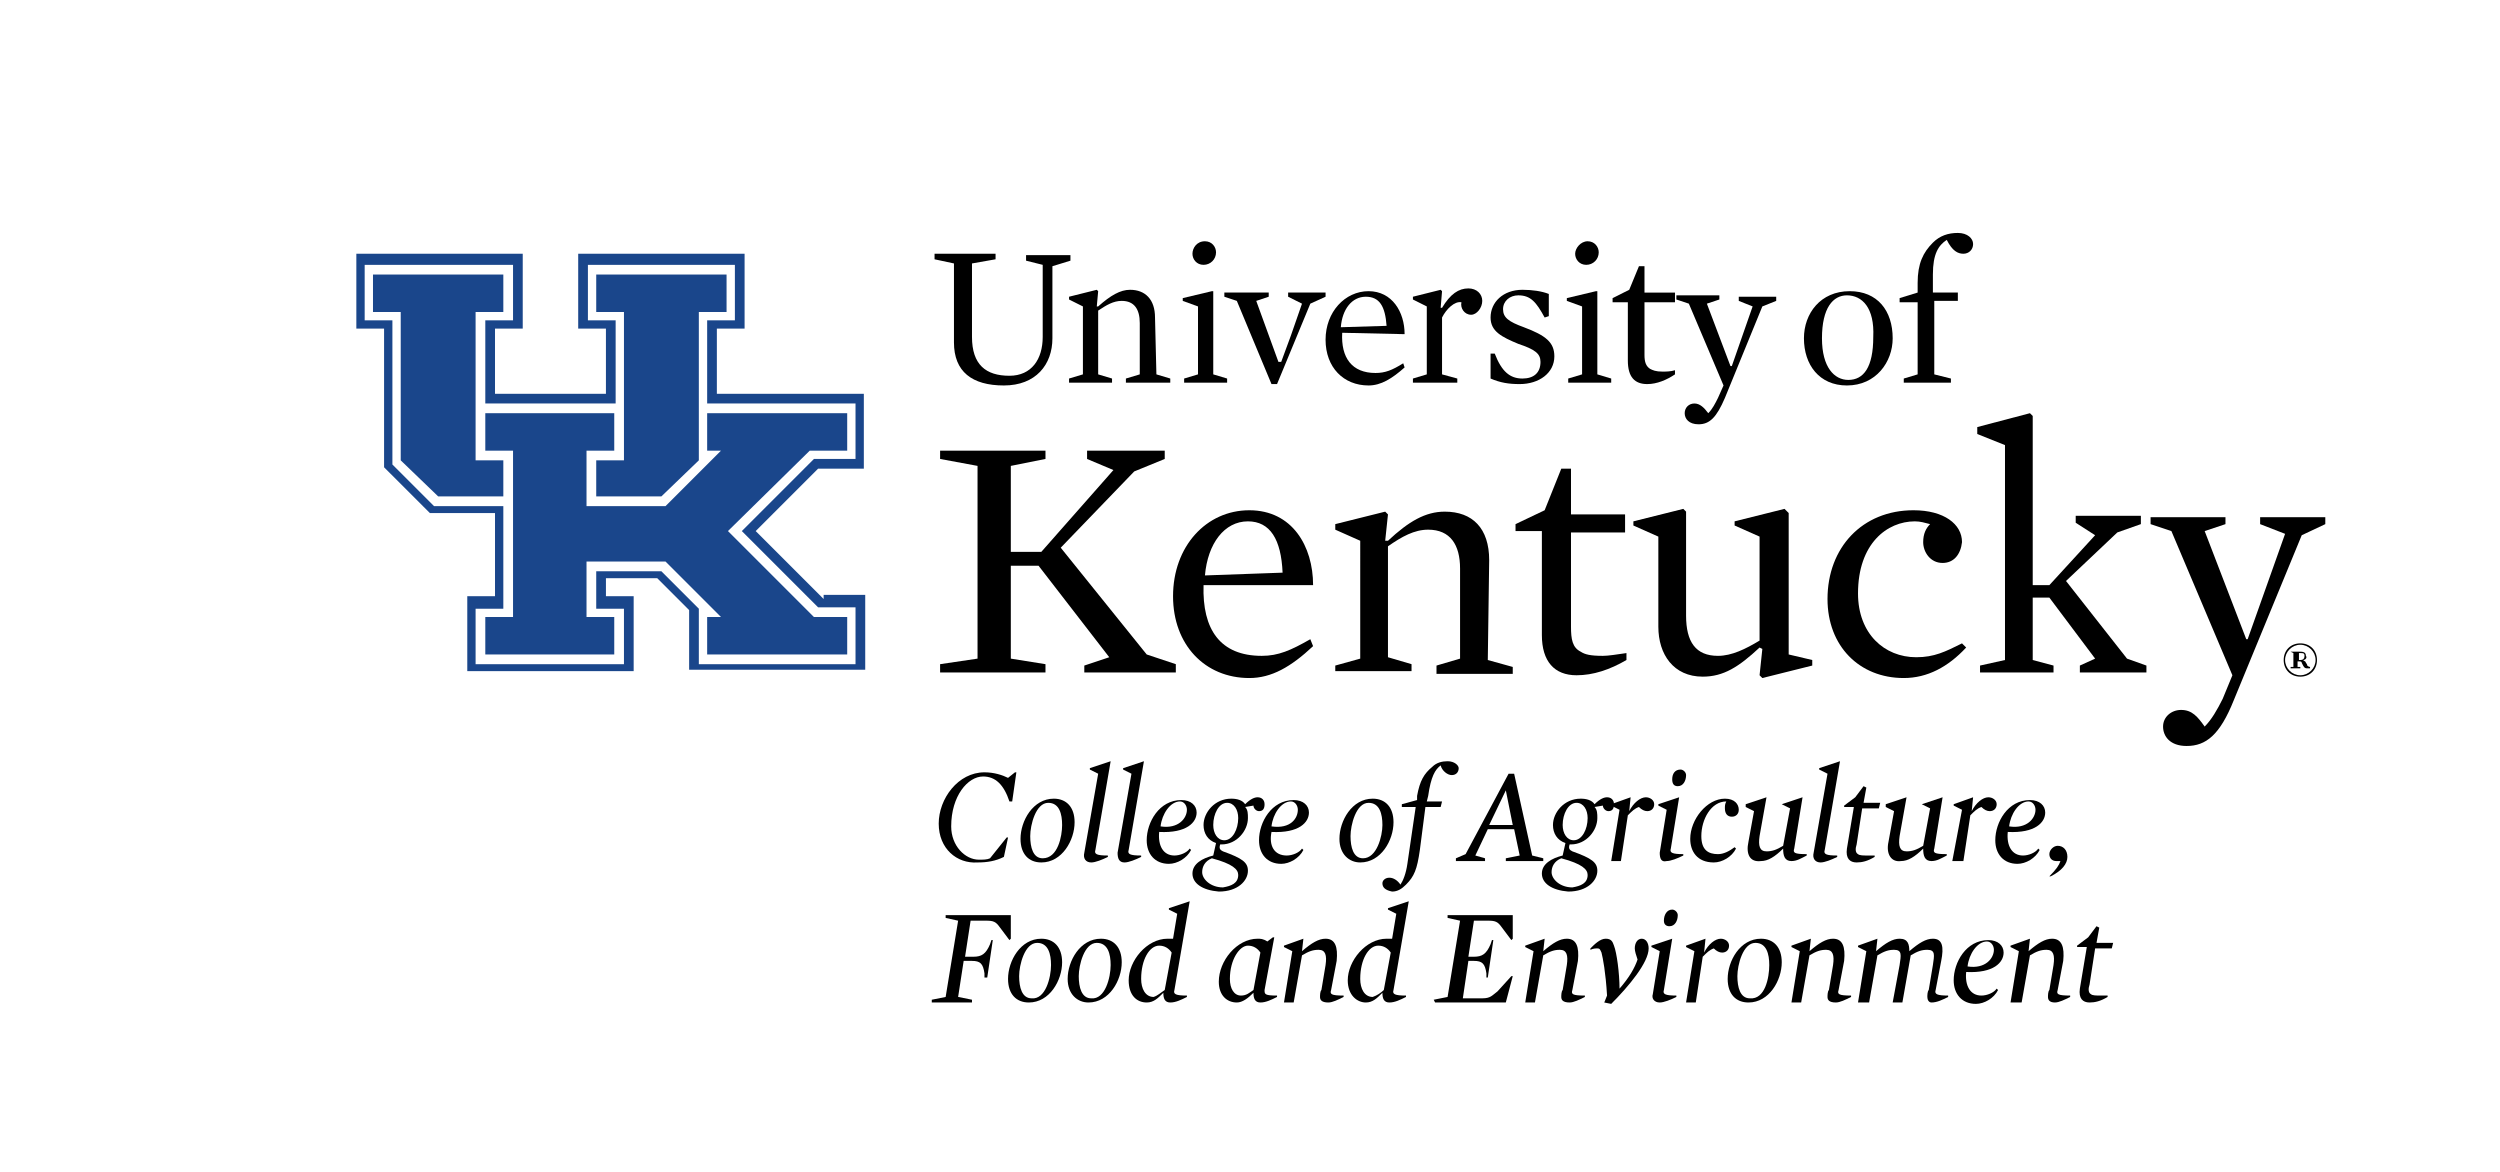 <?xml version="1.0" encoding="utf-8"?>
<!-- Generator: Adobe Illustrator 19.2.0, SVG Export Plug-In . SVG Version: 6.00 Build 0)  -->
<svg version="1.1" id="Layer_1" xmlns="http://www.w3.org/2000/svg" xmlns:xlink="http://www.w3.org/1999/xlink" x="0px" y="0px"
	 viewBox="0 0 180.3 84.5" style="enable-background:new 0 0 180.3 84.5;" xml:space="preserve">
<style type="text/css">
	.st0{fill:#1A468B;}
</style>
<path d="M67.7,59.4c0-1.8,1.4-3.7,3.3-3.7c0.7,0,1.3,0.2,1.7,0.4l0.5-0.4h0.1L73,57.8h-0.2c-0.4-1.2-1-1.8-1.9-1.8
	c-1.1,0-2.3,1.4-2.3,3.6c0,1.4,1,2.4,2,2.4c0.3,0,0.6,0,0.8-0.1l1.2-1.5h0.1l-0.3,1.4c-0.6,0.3-1.2,0.4-1.9,0.4
	C69,62.3,67.7,61.2,67.7,59.4"/>
<path d="M73.6,60.5c0-1.3,0.9-2.9,2.4-2.9c0.9,0,1.5,0.6,1.5,1.7c0,1.3-0.9,2.9-2.4,2.9C74.2,62.2,73.6,61.6,73.6,60.5 M76.6,59.5
	c0-0.8-0.2-1.6-1-1.6c-0.9,0-1.3,1.6-1.3,2.4c0,0.8,0.2,1.6,0.9,1.6C76.3,61.9,76.6,60.3,76.6,59.5"/>
<path d="M78.2,61.5l1-5.7l-0.6-0.3v-0.1l1.5-0.5l0,0L79,61.3c-0.1,0.3,0.1,0.4,0.9,0.4v0.1c-0.4,0.2-0.9,0.4-1.2,0.4
	C78.3,62.2,78.1,61.9,78.2,61.5"/>
<path d="M80.6,61.5l1-5.7L81,55.5v-0.1l1.5-0.5l0,0l-1.1,6.4c-0.1,0.3,0.1,0.4,0.9,0.4v0.1c-0.4,0.2-0.9,0.4-1.2,0.4
	C80.7,62.2,80.6,61.9,80.6,61.5"/>
<path d="M84.7,61.7c0.4,0,0.9-0.2,1.1-0.5l0.1,0.1c-0.3,0.6-1,1-1.6,1c-1,0-1.6-0.7-1.6-1.7c0-1.3,0.9-2.9,2.5-2.9
	c0.7,0,1.1,0.4,1.1,0.9c0,0.7-0.7,1.5-2.7,1.4C83.5,61,83.9,61.7,84.7,61.7 M85.6,58.4c0-0.3-0.2-0.6-0.5-0.6
	c-0.7,0-1.3,0.9-1.4,1.8C85,59.8,85.6,59,85.6,58.4"/>
<path d="M86,63c0-0.7,0.7-1.1,1.5-1.3l0.2-0.9c-0.6-0.2-0.9-0.7-0.9-1.3c0-0.9,0.8-1.9,2-1.9c0.4,0,0.8,0.1,1,0.4
	c0.4-0.4,0.7-0.5,0.9-0.5c0.3,0,0.5,0.2,0.5,0.5s-0.1,0.5-0.4,0.5c-0.2,0-0.4-0.2-0.4-0.4l-0.6,0.1C90,58.4,90,58.7,90,59
	c0,0.9-0.8,1.9-1.9,1.9H88c-0.1,0.3,0,0.4,0.2,0.5c1.4,0.5,1.8,0.8,1.8,1.4c0,0.7-0.7,1.5-2.1,1.5C86.7,64.2,86,63.7,86,63
	 M89.3,63.1c0-0.4-0.4-0.8-1.9-1.2c-0.5,0.2-0.7,0.6-0.7,1c0,0.5,0.6,1.1,1.5,1.1C88.8,63.9,89.3,63.7,89.3,63.1 M89.3,59
	c0-0.6-0.3-1.1-0.8-1.1c-0.6,0-1,0.8-1,1.6c0,0.6,0.3,1.1,0.8,1.1C88.9,60.6,89.3,59.8,89.3,59"/>
<path d="M92.8,61.7c0.4,0,0.9-0.2,1.1-0.5l0.1,0.1c-0.3,0.6-1,1-1.6,1c-1,0-1.6-0.7-1.6-1.7c0-1.3,0.9-2.9,2.5-2.9
	c0.7,0,1.1,0.4,1.1,0.9c0,0.7-0.7,1.5-2.7,1.4C91.5,61,91.9,61.7,92.8,61.7 M93.6,58.4c0-0.3-0.2-0.6-0.5-0.6
	c-0.7,0-1.3,0.9-1.4,1.8C93.1,59.8,93.6,59,93.6,58.4"/>
<path d="M96.6,60.5c0-1.3,0.9-2.9,2.4-2.9c0.9,0,1.5,0.6,1.5,1.7c0,1.3-0.9,2.9-2.4,2.9C97.3,62.2,96.6,61.6,96.6,60.5 M99.7,59.5
	c0-0.8-0.2-1.6-1-1.6c-0.9,0-1.3,1.6-1.3,2.4c0,0.8,0.2,1.6,0.9,1.6C99.3,61.9,99.7,60.3,99.7,59.5"/>
<path d="M99.7,63.7c0-0.2,0.2-0.4,0.5-0.4s0.6,0.2,0.8,0.5c0.2-0.3,0.4-0.8,0.5-1.5l0.6-4.1h-1V58l1.1-0.3v-0.3
	c0.2-1.1,0.5-1.6,1.1-2.1c0.3-0.3,0.7-0.4,1.1-0.4c0.5,0,0.8,0.3,0.8,0.5c0,0.3-0.2,0.5-0.5,0.5s-0.7-0.3-0.8-0.7
	c-0.4,0.3-0.7,0.8-0.9,2.2l-0.1,0.4h1.1l-0.1,0.4h-1.1l-0.4,3.1c-0.2,1.4-0.4,1.9-1,2.5c-0.3,0.3-0.6,0.5-1,0.5
	C99.9,64.2,99.7,64,99.7,63.7"/>
<path d="M105,61.9l0.7-0.3l3.1-5.8h0.4l1.3,5.9l0.8,0.2v0.2h-2.7v-0.2l1-0.2l-0.4-1.9h-1.9l-0.9,1.9l0.7,0.2v0.2H105V61.9z
	 M109.1,59.5l-0.5-2.5l0,0l-1.2,2.5H109.1z"/>
<path d="M111.2,63c0-0.7,0.7-1.1,1.5-1.3l0.2-0.9c-0.6-0.2-0.9-0.7-0.9-1.3c0-0.9,0.8-1.9,2-1.9c0.4,0,0.8,0.1,1,0.4
	c0.4-0.4,0.7-0.5,0.9-0.5c0.3,0,0.5,0.2,0.5,0.5s-0.1,0.5-0.4,0.5c-0.2,0-0.4-0.2-0.4-0.4l-0.6,0.1c0.2,0.2,0.2,0.5,0.2,0.8
	c0,0.9-0.8,1.9-1.9,1.9h-0.1c-0.1,0.3,0,0.4,0.2,0.5c1.4,0.5,1.8,0.8,1.8,1.4c0,0.7-0.7,1.5-2.1,1.5C111.9,64.2,111.2,63.7,111.2,63
	 M114.5,63.1c0-0.4-0.4-0.8-1.9-1.2c-0.5,0.2-0.7,0.6-0.7,1c0,0.5,0.6,1.1,1.5,1.1C114,63.9,114.5,63.7,114.5,63.1 M114.5,59
	c0-0.6-0.3-1.1-0.8-1.1c-0.6,0-1,0.8-1,1.6c0,0.6,0.3,1.1,0.8,1.1C114.1,60.6,114.5,59.8,114.5,59"/>
<path d="M116.8,58.4l-0.6-0.3V58l1.4-0.5l0,0l-0.1,1l0,0c0.3-0.6,0.8-1,1.2-1c0.3,0,0.6,0.2,0.6,0.5s-0.2,0.5-0.5,0.5
	c-0.2,0-0.4-0.1-0.6-0.3c-0.3,0.1-0.5,0.3-0.8,0.6l-0.5,3.3h-0.7L116.8,58.4z"/>
<path d="M119.7,61.5l0.5-3.1l-0.6-0.3V58l1.5-0.5l0,0l-0.6,3.7c-0.1,0.3,0.1,0.4,0.9,0.4v0.1c-0.4,0.2-0.9,0.4-1.2,0.4
	C119.8,62.2,119.7,61.9,119.7,61.5 M120.6,56.2c0-0.4,0.2-0.7,0.6-0.7c0.2,0,0.4,0.2,0.4,0.4c0,0.4-0.2,0.8-0.6,0.8
	C120.7,56.7,120.6,56.5,120.6,56.2"/>
<path d="M121.9,60.5c0-1.4,1.2-2.9,2.5-2.9c0.7,0,1,0.4,1,0.8c0,0.3-0.2,0.5-0.5,0.5s-0.5-0.2-0.5-0.6c0-0.2,0-0.3,0.1-0.5
	c-1.1,0-1.8,1.3-1.8,2.5c0,1,0.5,1.3,1.2,1.3c0.4,0,0.8-0.2,1.2-0.5l0.1,0.1c-0.3,0.6-1,1-1.6,1C122.4,62.2,121.9,61.4,121.9,60.5"
	/>
<path d="M126.1,60.7l0.4-2.2l-0.6-0.3V58l1.5-0.5l0,0l-0.5,2.8c-0.1,0.7,0,1.1,0.5,1.1c0.4,0,0.7-0.1,1.2-0.4l0.5-2.7l-0.6-0.3v0
	l1.5-0.5l0,0l-0.6,3.7c-0.1,0.3,0,0.4,0.9,0.4v0.1c-0.4,0.2-0.7,0.4-1.1,0.4c-0.5,0-0.6-0.4-0.6-0.9l0,0c-0.6,0.6-1.1,0.9-1.6,0.9
	C126.2,62.2,125.9,61.6,126.1,60.7"/>
<path d="M130.8,61.5l1-5.7l-0.6-0.3v-0.1l1.5-0.5l0,0l-1.1,6.4c-0.1,0.3,0.1,0.4,0.9,0.4v0.1c-0.4,0.2-0.9,0.4-1.2,0.4
	C130.9,62.2,130.7,61.9,130.8,61.5"/>
<path d="M133.2,61.2l0.5-3H133v-0.1l0.8-0.6l0.6-0.8l0.2,0.1l-0.2,1.1h1.2l-0.1,0.4h-1.2l-0.4,2.6c-0.1,0.3-0.1,0.6,0.1,0.7
	c0.1,0.1,0.4,0.1,0.7,0.1c0.2,0,0.3,0,0.5,0v0.1c-0.5,0.3-0.9,0.4-1.3,0.4C133.4,62.2,133.1,61.9,133.2,61.2"/>
<path d="M136.2,60.7l0.4-2.2l-0.6-0.3V58l1.5-0.5l0,0l-0.5,2.8c-0.1,0.7,0,1.1,0.5,1.1c0.4,0,0.7-0.1,1.2-0.4l0.5-2.7l-0.6-0.3v0
	l1.5-0.5l0,0l-0.6,3.7c-0.1,0.3,0,0.4,0.9,0.4v0.1c-0.4,0.2-0.7,0.4-1.1,0.4c-0.5,0-0.6-0.4-0.6-0.9l0,0c-0.6,0.6-1.1,0.9-1.6,0.9
	C136.4,62.2,136,61.6,136.2,60.7"/>
<path d="M141.5,58.4l-0.6-0.3V58l1.4-0.5l0,0l-0.1,1l0,0c0.3-0.6,0.8-1,1.2-1c0.3,0,0.6,0.2,0.6,0.5s-0.2,0.5-0.5,0.5
	c-0.2,0-0.4-0.1-0.6-0.3c-0.3,0.1-0.5,0.3-0.8,0.6l-0.5,3.3h-0.8L141.5,58.4z"/>
<path d="M145.9,61.7c0.4,0,0.9-0.2,1.1-0.5l0.1,0.1c-0.3,0.6-1,1-1.6,1c-1,0-1.6-0.7-1.6-1.7c0-1.3,0.9-2.9,2.5-2.9
	c0.7,0,1.1,0.4,1.1,0.9c0,0.7-0.7,1.5-2.7,1.4C144.7,61,145.1,61.7,145.9,61.7 M146.8,58.4c0-0.3-0.2-0.6-0.5-0.6
	c-0.7,0-1.3,0.9-1.4,1.8C146.2,59.8,146.8,59,146.8,58.4"/>
<path d="M147.8,63.2c0.5-0.5,0.7-0.8,0.8-1.1l0,0h-0.2h-0.1c-0.3,0-0.5-0.2-0.5-0.5s0.3-0.6,0.6-0.6c0.4,0,0.7,0.3,0.7,0.8
	s-0.4,1-1.2,1.4L147.8,63.2z"/>
<path d="M67.2,72.1l1-0.2l0.9-5.5l-0.9-0.2V66h4.7v1.7l-0.1,0.1L72.2,67c-0.3-0.4-0.4-0.6-1-0.6H70L69.6,69h0.6
	c0.6,0,0.9-0.2,1.2-0.9l0.1-0.3h0.1l-0.4,2.7H71v-0.3c-0.1-0.7-0.3-0.9-0.9-0.9h-0.6l-0.4,2.6l1,0.2v0.2h-2.9L67.2,72.1z"/>
<path d="M72.7,70.6c0-1.3,0.9-2.9,2.4-2.9c0.9,0,1.5,0.6,1.5,1.7c0,1.3-0.9,2.9-2.4,2.9C73.3,72.3,72.7,71.7,72.7,70.6 M75.8,69.6
	c0-0.8-0.2-1.6-1-1.6c-0.9,0-1.3,1.6-1.3,2.4s0.2,1.6,0.9,1.6C75.4,72.1,75.8,70.5,75.8,69.6"/>
<path d="M77,70.6c0-1.3,0.9-2.9,2.4-2.9c0.9,0,1.5,0.6,1.5,1.7c0,1.3-0.9,2.9-2.4,2.9C77.7,72.3,77,71.7,77,70.6 M80.1,69.6
	c0-0.8-0.2-1.6-1-1.6c-0.9,0-1.3,1.6-1.3,2.4S78,72,78.7,72C79.7,72.1,80.1,70.5,80.1,69.6"/>
<path d="M81.4,70.7c0-1.4,1.3-3,2.8-3c0.1,0,0.3,0,0.4,0l0.3-1.8l-0.6-0.3v-0.1l1.5-0.5l0,0l-1.1,6.4c-0.1,0.3,0.1,0.4,0.9,0.4v0.1
	c-0.4,0.2-0.8,0.4-1.2,0.4c-0.4,0-0.5-0.3-0.5-0.7l0,0c-0.4,0.4-0.7,0.7-1.2,0.7C82,72.3,81.4,71.8,81.4,70.7 M84,71.4l0.5-2.7
	c-0.2-0.3-0.5-0.5-0.9-0.5c-0.7,0-1.3,1-1.3,2.4c0,0.7,0.3,1.3,0.9,1.3C83.5,71.8,83.7,71.6,84,71.4"/>
<path d="M87.9,70.8c0-1.5,1.3-3.1,2.8-3.1c0.2,0,0.4,0,0.7,0.2l0.4-0.3h0.1l-0.7,3.8c0,0.3,0,0.4,0.9,0.4v0.1
	c-0.4,0.2-0.8,0.4-1.2,0.4c-0.4,0-0.5-0.3-0.5-0.7l0,0c-0.4,0.4-0.8,0.7-1.2,0.7C88.5,72.3,87.9,71.8,87.9,70.8 M90.4,71.4l0.5-2.7
	c-0.2-0.3-0.5-0.5-0.9-0.5c-0.6,0-1.3,1-1.3,2.4c0,0.7,0.3,1.2,0.8,1.2C89.9,71.8,90.1,71.6,90.4,71.4"/>
<path d="M95.2,71.9c0-0.1,0-0.4,0.1-0.5l0.3-1.8c0.1-0.7,0-1.1-0.5-1.1c-0.4,0-0.7,0.1-1.2,0.4l-0.6,3.4h-0.7l0.6-3.7l-0.6-0.3v-0.1
	l1.4-0.5l0,0l-0.1,0.9l0,0c0.7-0.6,1.2-0.9,1.7-0.9c0.7,0,0.9,0.6,0.8,1.6L96,71.4c-0.1,0.3,0,0.4,0.9,0.4v0.1
	c-0.4,0.2-0.8,0.4-1.1,0.4C95.3,72.3,95.2,72.1,95.2,71.9"/>
<path d="M97.2,70.7c0-1.4,1.3-3,2.8-3c0.1,0,0.3,0,0.4,0l0.3-1.8l-0.6-0.3v-0.1l1.5-0.5l0,0l-1.1,6.4c-0.1,0.3,0.1,0.4,0.9,0.4v0.1
	c-0.4,0.2-0.8,0.4-1.2,0.4c-0.4,0-0.5-0.3-0.5-0.7l0,0c-0.4,0.4-0.7,0.7-1.2,0.7C97.9,72.3,97.2,71.8,97.2,70.7 M99.8,71.4l0.5-2.7
	c-0.2-0.3-0.5-0.5-0.9-0.5c-0.7,0-1.3,1-1.3,2.4c0,0.7,0.3,1.3,0.9,1.3C99.3,71.8,99.6,71.6,99.8,71.4"/>
<path d="M103.4,72.1l1-0.2l0.9-5.5l-0.9-0.2V66h4.7v1.7l-0.1,0.1l-0.6-0.8c-0.3-0.4-0.4-0.6-1-0.6h-1.1l-0.4,2.6h0.4
	c0.6,0,0.9-0.2,1.2-0.9l0.1-0.3h0.1l-0.4,2.7h-0.1v-0.3c-0.1-0.7-0.3-0.9-0.9-0.9h-0.4l-0.4,2.7h1.4c0.6,0,0.7-0.2,1.1-0.5l1-1.1
	h0.1l-0.5,1.9h-5.1L103.4,72.1z"/>
<path d="M112.6,71.9c0-0.1,0-0.4,0.1-0.5l0.3-1.8c0.1-0.7,0-1.1-0.5-1.1c-0.4,0-0.7,0.1-1.2,0.4l-0.6,3.4H110l0.6-3.7l-0.6-0.3v-0.1
	l1.4-0.5l0,0l-0.1,0.9l0,0c0.7-0.6,1.2-0.9,1.7-0.9c0.7,0,0.9,0.6,0.8,1.6l-0.4,2.1c-0.1,0.3,0,0.4,0.9,0.4v0.1
	c-0.4,0.2-0.8,0.4-1.1,0.4C112.7,72.3,112.6,72.1,112.6,71.9"/>
<path d="M115.7,72.3l0.2-0.5c-0.1-1.7-0.3-2.7-0.4-3.1c-0.1-0.2-0.1-0.3-0.3-0.3c-0.1,0-0.3,0-0.5,0.1v-0.1c0.3-0.3,0.7-0.7,1.1-0.7
	s0.5,0.2,0.6,0.5c0.2,0.5,0.4,2,0.4,3.1l0,0c0.7-0.8,1.1-1.5,1.3-2.1c-0.1-0.3-0.2-0.6-0.2-0.8c0-0.4,0.2-0.7,0.5-0.7
	s0.5,0.3,0.5,0.7c0,1-1.4,2.7-2.7,4L115.7,72.3z"/>
<path d="M119.2,71.7l0.5-3.1l-0.6-0.3v-0.1l1.5-0.5l0,0l-0.6,3.7c-0.1,0.3,0.1,0.4,0.9,0.4v0.1c-0.4,0.2-0.9,0.4-1.2,0.4
	C119.3,72.3,119.1,72,119.2,71.7 M120,66.4c0-0.4,0.2-0.8,0.6-0.8c0.2,0,0.4,0.2,0.4,0.4c0,0.4-0.2,0.8-0.6,0.8
	C120.2,66.8,120,66.7,120,66.4"/>
<path d="M122.2,68.6l-0.6-0.3v-0.1l1.4-0.5l0,0l-0.1,1l0,0c0.3-0.6,0.8-1,1.2-1c0.3,0,0.6,0.2,0.6,0.5s-0.2,0.5-0.5,0.5
	c-0.2,0-0.4-0.1-0.6-0.3c-0.3,0.1-0.5,0.3-0.8,0.6l-0.5,3.3h-0.7L122.2,68.6z"/>
<path d="M124.6,70.6c0-1.3,0.9-2.9,2.4-2.9c0.9,0,1.5,0.6,1.5,1.7c0,1.3-0.9,2.9-2.4,2.9C125.2,72.3,124.6,71.7,124.6,70.6
	 M127.6,69.6c0-0.8-0.2-1.6-1-1.6c-0.9,0-1.3,1.6-1.3,2.4s0.2,1.6,0.9,1.6C127.3,72.1,127.6,70.5,127.6,69.6"/>
<path d="M131.8,71.9c0-0.1,0-0.4,0.1-0.5l0.3-1.8c0.1-0.7,0-1.1-0.5-1.1c-0.4,0-0.7,0.1-1.2,0.4l-0.6,3.4h-0.7l0.6-3.7l-0.6-0.3
	v-0.1l1.4-0.5l0,0l-0.1,0.9l0,0c0.7-0.6,1.2-0.9,1.7-0.9c0.7,0,0.9,0.6,0.8,1.6l-0.4,2.1c-0.1,0.3,0,0.4,0.9,0.4v0.1
	c-0.4,0.2-0.8,0.4-1.1,0.4C131.9,72.3,131.8,72.1,131.8,71.9"/>
<path d="M139,71.9c0-0.1,0-0.4,0.1-0.5l0.3-1.8c0.1-0.7,0.2-1.1-0.4-1.1c-0.4,0-0.7,0.1-1.2,0.4l-0.6,3.4h-0.7l0.5-2.7
	c0.1-0.7,0.2-1.1-0.4-1.1c-0.4,0-0.7,0.1-1.2,0.4l-0.6,3.4H134l0.6-3.7l-0.6-0.3v-0.1l1.4-0.5l0,0l-0.1,0.9l0,0
	c0.7-0.6,1.2-0.9,1.7-0.9c0.6,0,0.7,0.4,0.7,0.9l0,0c0.7-0.6,1.2-0.9,1.7-0.9c0.7,0,0.8,0.6,0.6,1.6l-0.4,2.1
	c-0.1,0.3,0.1,0.4,0.9,0.4v0.1c-0.4,0.2-0.8,0.4-1.2,0.4C139.1,72.3,139,72.1,139,71.9"/>
<path d="M142.9,71.8c0.4,0,0.9-0.2,1.1-0.5l0.1,0.1c-0.3,0.6-1,1-1.6,1c-1,0-1.6-0.7-1.6-1.7c0-1.3,0.9-2.9,2.5-2.9
	c0.7,0,1.1,0.4,1.1,0.9c0,0.7-0.7,1.5-2.7,1.4C141.7,71.1,142.1,71.8,142.9,71.8 M143.8,68.5c0-0.3-0.2-0.6-0.5-0.6
	c-0.7,0-1.3,0.9-1.4,1.8C143.2,69.9,143.8,69.1,143.8,68.5"/>
<path d="M147.7,71.9c0-0.1,0-0.4,0.1-0.5l0.3-1.8c0.1-0.7,0-1.1-0.5-1.1c-0.4,0-0.7,0.1-1.2,0.4l-0.6,3.4H145l0.6-3.7l-0.6-0.3v-0.1
	l1.4-0.5l0,0l-0.1,0.9l0,0c0.7-0.6,1.2-0.9,1.7-0.9c0.7,0,0.9,0.6,0.8,1.6l-0.4,2.1c-0.1,0.3,0,0.4,0.9,0.4v0.1
	c-0.4,0.2-0.8,0.4-1.1,0.4C147.8,72.3,147.7,72.1,147.7,71.9"/>
<path d="M150,71.3l0.5-3h-0.7v-0.1l0.8-0.6l0.6-0.8l0.2,0.1l-0.2,1.1h1.2l-0.1,0.4h-1.2l-0.4,2.6c-0.1,0.3-0.1,0.6,0.1,0.7
	c0.1,0.1,0.4,0.1,0.7,0.1c0.2,0,0.3,0,0.5,0v0.1c-0.5,0.3-0.9,0.4-1.3,0.4C150.2,72.3,149.9,72,150,71.3"/>
<polygon  fill='#1A468B' points="36.3,33.2 34.3,33.2 34.3,22.5 36.3,22.5 36.3,19.8 26.9,19.8 26.9,22.5 28.9,22.5 28.9,33.2 
	31.6,35.8 36.3,35.8 "/>
<polygon fill='#1A468B' points="43,35.8 47.7,35.8 50.4,33.2 50.4,22.5 52.4,22.5 52.4,19.8 43,19.8 43,22.5 45,22.5 45,33.2 43,33.2 
	"/>
<polygon fill='#1A468B' points="52.5,38.3 58.4,32.5 61.1,32.5 61.1,29.8 51,29.8 51,32.5 52,32.5 48,36.5 42.3,36.5 42.3,32.5 
	44.3,32.5 44.3,29.8 35,29.8 35,32.5 37,32.5 37,44.5 35,44.5 35,47.2 44.3,47.2 44.3,44.5 42.3,44.5 42.3,40.5 48,40.5 52,44.5 
	51,44.5 51,47.2 61.1,47.2 61.1,44.5 58.7,44.5 "/>
<path fill='#1A468B' d="M59.4,43.2l-4.9-4.9l4.5-4.5h3.3v-5.4H51.7v-4.7h2v-5.4h-12v5.4h2v4.7h-8v-4.7h2l0,0v-5.4l0,0h-12v5.4h2v10l0,0
	l0,0L31,37h4.7v6h-2v5.4h12V43h-2v-1.3h3.7l2.3,2.3v4.3h12.7v-5.4h-3V43.2z M61.7,47.9H50.4v-4l0,0l-2.7-2.7H43v2.7h2v4H34.3v-4h2
	v-7.4h-5l-3-3V23.1h-2v-4H37v4h-2v6h9.4v-6h-2v-4H53v4h-2v6h10.7v4h-3l-5.2,5.2l5.5,5.5h2.7V47.9z"/>
<path d="M74,18.8v-0.4h3.2v0.4l-1.3,0.4v5.2c0,1.9-1.2,3.4-3.5,3.4s-3.6-1-3.6-3.1V19l-1.4-0.3v-0.4h4.4v0.4L70.1,19v5.3
	c0,2,1,2.8,2.7,2.8c1.6,0,2.4-1.2,2.4-2.8v-5.2L74,18.8z"/>
<path d="M83.4,27l1,0.3v0.3h-3.2v-0.3l1-0.3v-3.7c0-1-0.4-1.6-1.3-1.6c-0.6,0-1.1,0.3-1.7,0.7V27l1,0.3v0.3h-3.1v-0.3l1-0.3v-4.9
	l-1-0.5v-0.2l2-0.5l0.1,0.1l-0.1,1.1h0.1c0.9-0.8,1.6-1.2,2.3-1.2c1.1,0,1.8,0.7,1.8,2L83.4,27L83.4,27z"/>
<path d="M85.3,21.7v-0.2l2.1-0.5h0.1v6l1,0.3v0.3h-3.1v-0.3l1-0.3v-4.9L85.3,21.7z M86.9,17.4c0.5,0,0.8,0.4,0.8,0.8
	c0,0.5-0.4,0.9-0.9,0.9S86,18.7,86,18.3S86.3,17.4,86.9,17.4"/>
<polygon points="92.2,26.1 92.4,26.1 93.1,24.2 93.9,21.9 92.9,21.4 92.9,21.1 95.6,21.1 95.6,21.4 94.5,21.9 92.1,27.7 91.7,27.7 
	89.2,21.7 88.3,21.4 88.3,21.1 91.5,21.1 91.5,21.4 90.6,21.7 "/>
<path d="M96.8,24c-0.1,1.8,0.7,2.9,2.4,2.9c0.7,0,1.2-0.2,2-0.7l0.1,0.3c-0.9,0.8-1.7,1.3-2.6,1.3c-1.8,0-3.1-1.3-3.1-3.3
	S97,21,98.7,21s2.6,1.5,2.6,3.1L96.8,24L96.8,24z M100,23.5c-0.1-1.4-0.5-2.1-1.5-2.1s-1.7,0.9-1.8,2.2L100,23.5z"/>
<path d="M106.1,22.7c-0.5,0-0.8-0.5-0.7-0.9c-0.5-0.1-1.1,0.5-1.4,1.1V27l1.1,0.3v0.3h-3.2v-0.3l1-0.3v-4.9l-1-0.5v-0.2l2-0.5
	L104,21l-0.1,1.2h0.1c0.6-1,1.2-1.4,1.9-1.4c0.6,0,1,0.4,1,0.9S106.5,22.7,106.1,22.7"/>
<path d="M109.6,27.7c-0.8,0-1.4-0.1-2.1-0.4v-1.8h0.3c0.5,1.3,1.1,1.8,2,1.8c0.8,0,1.3-0.4,1.3-1.2c0-0.6-0.4-0.9-1.6-1.3
	c-1.2-0.5-2-0.9-2-1.9c0-1.1,0.9-2,2.3-2c0.7,0,1.4,0.1,1.9,0.3v1.6l-0.3,0.1c-0.6-1.1-1-1.6-1.9-1.6c-0.6,0-1.1,0.4-1.1,1
	s0.4,0.9,1.5,1.3c1.6,0.6,2.2,1.1,2.2,2.1C112.1,26.9,111,27.7,109.6,27.7"/>
<path d="M113,21.7v-0.2l2.1-0.5h0.1v6l1,0.3v0.3h-3.1v-0.3l1-0.3v-4.9L113,21.7z M114.5,17.4c0.5,0,0.8,0.4,0.8,0.8
	c0,0.5-0.4,0.9-0.9,0.9s-0.8-0.4-0.8-0.8S114,17.4,114.5,17.4"/>
<path d="M118.8,27.7c-0.9,0-1.4-0.5-1.4-1.7v-4.2h-1.1v-0.3l1.2-0.6l0.7-1.7h0.4v1.9h2.2v0.7h-2.2v3.8c0,0.5,0.1,0.8,0.4,1
	c0.2,0.1,0.4,0.2,0.9,0.2c0.2,0,0.6,0,0.9-0.1V27C120.2,27.4,119.5,27.7,118.8,27.7"/>
<path d="M124.4,28.7c-0.6,1.4-1.1,1.9-1.9,1.9c-0.7,0-1-0.4-1-0.8s0.3-0.7,0.7-0.7c0.4,0,0.7,0.3,1,0.7c0.3-0.3,0.5-0.7,0.7-1.1
	l0.4-0.9l-2.5-5.9l-0.9-0.3v-0.3h3.1v0.3l-0.9,0.3l1.7,4.5h0.1l1.5-4.3l-1-0.4v-0.3h2.7v0.3l-1,0.4L124.4,28.7z"/>
<path d="M133.2,27.8c-2,0-3.1-1.5-3.1-3.4c0-1.8,1.2-3.4,3.3-3.4c2,0,3.1,1.4,3.1,3.4C136.5,26.1,135.3,27.8,133.2,27.8 M133.2,21.3
	c-1,0-1.8,0.9-1.8,3.1c0,2.1,0.9,3,1.9,3c1.1,0,1.8-0.9,1.8-3.1C135.2,22.2,134.3,21.3,133.2,21.3"/>
<path d="M139.5,21.8V27l1.2,0.3v0.3h-3.4v-0.3l1-0.3v-5.2H137v-0.3l1.3-0.4v-0.7c0-1.4,0.4-2.2,1.1-2.9c0.5-0.5,1.1-0.7,1.8-0.7
	s1.1,0.4,1.1,0.8s-0.3,0.7-0.7,0.7s-0.8-0.2-1.2-1c-0.6,0.4-1,1-1,2.5v1.3h1.8v0.6h-1.7V21.8z"/>
<polygon points="82.7,47.2 84.8,47.9 84.8,48.5 78.2,48.5 78.2,48 80,47.4 74.9,40.8 72.9,40.8 72.9,47.5 75.4,47.9 75.4,48.5 
	67.8,48.5 67.8,47.9 70.5,47.5 70.5,33.6 67.8,33.1 67.8,32.5 75.4,32.5 75.4,33.1 72.9,33.6 72.9,39.8 75.1,39.8 80.3,33.9 
	78.4,33.1 78.4,32.5 84,32.5 84,33.1 81.8,34 76.5,39.5 "/>
<path d="M86.8,42.2c-0.1,3.2,1.2,5.1,4.2,5.1c1.2,0,2.1-0.4,3.5-1.2l0.2,0.5c-1.6,1.5-3,2.3-4.6,2.3c-3.2,0-5.5-2.4-5.5-5.9
	c0-3.6,2.4-6.2,5.5-6.2s4.6,2.6,4.6,5.4C94.7,42.2,86.8,42.2,86.8,42.2z M92.5,41.3c-0.1-2.4-0.9-3.7-2.5-3.7
	c-1.7,0-2.9,1.6-3.1,3.9L92.5,41.3z"/>
<path d="M107.3,47.6l1.8,0.5v0.5h-5.5V48l1.7-0.5V41c0-1.7-0.7-2.8-2.3-2.8c-1,0-1.9,0.5-2.9,1.2v8l1.7,0.5v0.5h-5.5V48l1.8-0.5V39
	l-1.8-0.8v-0.4l3.6-0.9l0.2,0.2L99.9,39h0.2c1.5-1.4,2.7-2.1,4.1-2.1c2,0,3.2,1.2,3.2,3.5L107.3,47.6L107.3,47.6z"/>
<path d="M113.7,48.7c-1.6,0-2.5-1-2.5-2.9v-7.5h-1.9v-0.5l2.1-1l1.2-3h0.7v3.3h3.9v1.3h-3.9v6.8c0,0.9,0.1,1.5,0.7,1.8
	c0.3,0.2,0.7,0.3,1.6,0.3c0.4,0,1-0.1,1.7-0.2v0.5C116.1,48.3,114.9,48.7,113.7,48.7"/>
<path d="M130.7,47.6V48l-3.6,0.9l-0.2-0.2l0.2-1.9l-0.2-0.1c-1.5,1.4-2.6,2.1-4.1,2.1c-2.1,0-3.2-1.6-3.2-3.6v-6.5l-1.8-0.8v-0.3
	l3.6-0.9l0.2,0.2v7.5c0,1.9,0.7,2.9,2.3,2.9c1,0,2-0.5,3-1.1v-7.5l-1.8-0.8v-0.3l3.6-0.9L129,37v10.2L130.7,47.6z"/>
<path d="M140.1,40.6c-0.9,0-1.4-0.8-1.4-1.5c0-0.6,0.2-1,0.5-1.3c-0.4-0.1-0.7-0.2-1.1-0.2c-2,0-4.1,1.6-4.1,5.2
	c0,2.9,1.9,4.6,4.2,4.6c1.3,0,2.1-0.4,3.3-1l0.3,0.3c-1.3,1.4-2.8,2.2-4.5,2.2c-3.2,0-5.5-2.3-5.5-5.7c0-3.7,2.5-6.4,6.2-6.4
	c2.2,0,3.5,1,3.5,2.3C141.4,40,140.9,40.6,140.1,40.6"/>
<polygon points="153.4,47.5 154.8,48 154.8,48.5 150,48.5 150,48 151.1,47.5 147.8,43.1 146.6,43.1 146.6,47.6 148.1,48 148.1,48.5 
	142.8,48.5 142.8,48 144.6,47.6 144.6,32.1 142.6,31.3 142.6,30.8 146.4,29.8 146.6,30 146.6,42.2 147.8,42.2 151.1,38.6 
	149.7,37.7 149.7,37.2 154.4,37.2 154.4,37.8 152.7,38.4 149,41.9 "/>
<path d="M161.1,50.5c-1,2.5-2,3.3-3.4,3.3c-1.2,0-1.7-0.7-1.7-1.4s0.6-1.2,1.3-1.2c0.8,0,1.2,0.5,1.7,1.2c0.5-0.5,0.9-1.2,1.3-2
	l0.7-1.7l-4.4-10.4l-1.5-0.5v-0.5h5.4v0.5l-1.5,0.5l3,7.8h0.1l2.7-7.6l-1.8-0.7v-0.5h4.7v0.5l-1.7,0.8L161.1,50.5z"/>
<path d="M164.7,47.6c0-0.7,0.5-1.2,1.2-1.2s1.2,0.5,1.2,1.2s-0.5,1.2-1.2,1.2S164.7,48.3,164.7,47.6 M167,47.6
	c0-0.6-0.5-1.1-1.1-1.1s-1.1,0.5-1.1,1.1s0.5,1.1,1.1,1.1S167,48.2,167,47.6 M166.1,47.6L166.1,47.6c0.1,0.1,0.2,0.1,0.2,0.2
	c0.1,0.1,0.1,0.2,0.1,0.2s0.1,0.1,0.2,0.1v0.1h-0.2c-0.1,0-0.2,0-0.3-0.2l-0.1-0.2c0-0.1-0.1-0.1-0.2-0.1h-0.1v0.4h0.2v0.1h-0.7
	v-0.1h0.2v-1l-0.2-0.1l0,0h0.7c0.3,0,0.4,0.1,0.4,0.3C166.4,47.4,166.3,47.6,166.1,47.6 M165.9,47.1h-0.1v0.5h0.1
	c0.2,0,0.3-0.1,0.3-0.3S166.1,47.1,165.9,47.1"/>
</svg>
